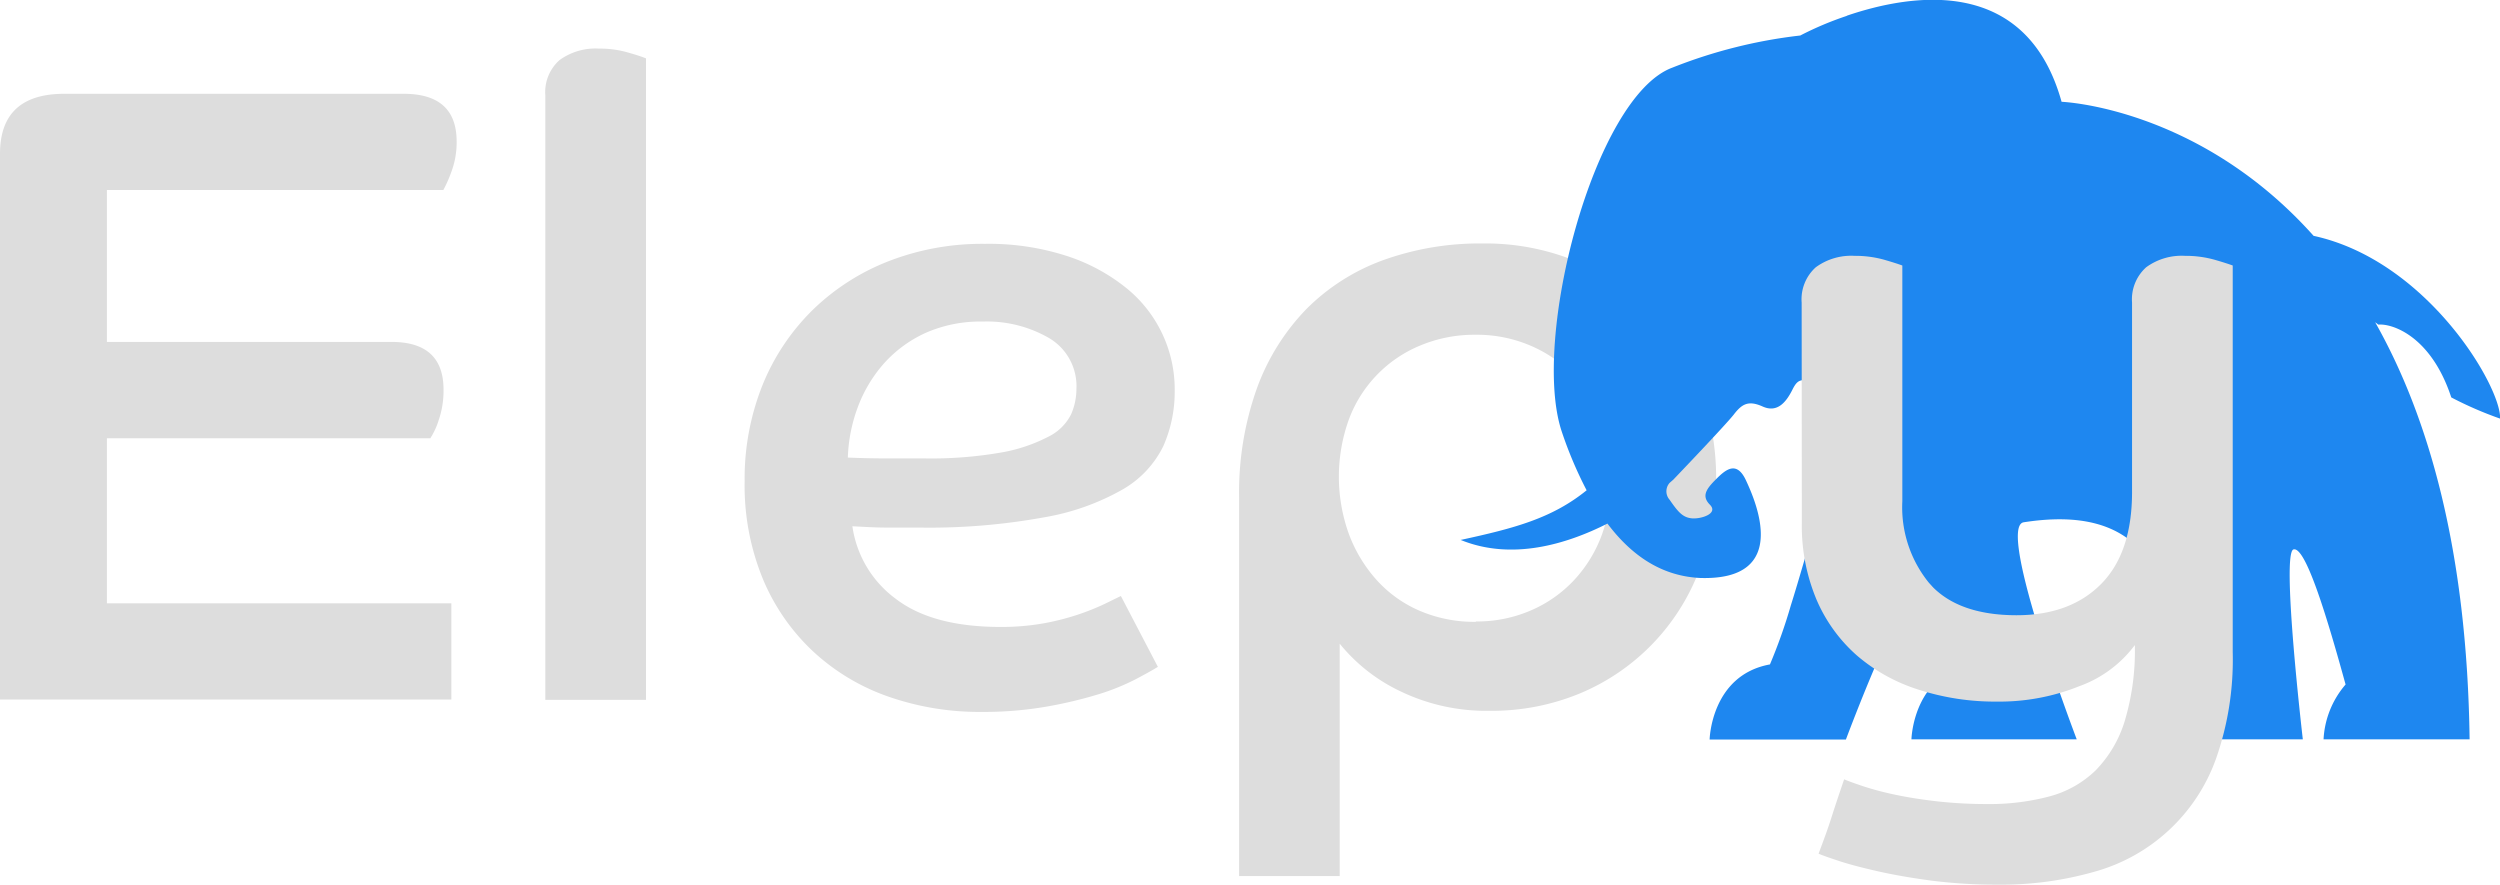 <svg id="Dark" xmlns="http://www.w3.org/2000/svg" viewBox="0 0 268.92 95.2"><defs><style>.cls-1{fill:#ddd;}.cls-2{fill:#1e87f0;}</style></defs><title>logo-dark</title><path class="cls-1" d="M98.89,342q0-6.47,6.94-6.46h36.48q5.7,0,5.7,5.13a9,9,0,0,1-.57,3.27,14.17,14.17,0,0,1-.86,1.95H110.39v16.34H141q5.6,0,5.6,5.13a9.69,9.69,0,0,1-.52,3.28,7.9,7.9,0,0,1-.9,1.95H110.39v17.76h37.05V400.7H98.89Z" transform="translate(-98.89 -325.45)"/><path class="cls-1" d="M157.55,335.72a4.61,4.61,0,0,1,1.52-3.8,6.57,6.57,0,0,1,4.28-1.24,10.67,10.67,0,0,1,3.13.43c1,.28,1.58.49,1.9.62v69H157.55Z" transform="translate(-98.89 -325.45)"/><path class="cls-1" d="M223.44,397.18c-.51.32-1.3.76-2.38,1.33a24.49,24.49,0,0,1-4,1.62,46.94,46.94,0,0,1-5.6,1.33,39.68,39.68,0,0,1-7,.57,29.72,29.72,0,0,1-9.93-1.62,23,23,0,0,1-8.08-4.8,22.53,22.53,0,0,1-5.46-7.79,26.43,26.43,0,0,1-2-10.59,27.06,27.06,0,0,1,1.94-10.4,23.89,23.89,0,0,1,5.42-8.08,24.38,24.38,0,0,1,8.17-5.22,27.76,27.76,0,0,1,10.31-1.85,27.21,27.21,0,0,1,8.74,1.28,20,20,0,0,1,6.41,3.42,14,14,0,0,1,5.27,11.07,14.41,14.41,0,0,1-1.23,6,10.91,10.91,0,0,1-4.37,4.65,25.86,25.86,0,0,1-8.46,3,68.69,68.69,0,0,1-13.49,1.1c-1.27,0-2.45,0-3.56,0s-2.3-.08-3.56-.14a11.74,11.74,0,0,0,4.7,7.83q3.94,3,11.26,3a26,26,0,0,0,4.56-.38,26.93,26.93,0,0,0,3.75-.95,26.31,26.31,0,0,0,2.85-1.14l1.76-.86Zm-33.35-22.51c1.46.06,2.85.09,4.18.09h4a43.87,43.87,0,0,0,8.46-.66,17.52,17.52,0,0,0,5-1.71,5.37,5.37,0,0,0,2.38-2.38,6.88,6.88,0,0,0,.57-2.75,6,6,0,0,0-2.9-5.42,13.34,13.34,0,0,0-7.17-1.8,14.56,14.56,0,0,0-6.18,1.23,13.5,13.5,0,0,0-4.46,3.28,15,15,0,0,0-2.81,4.7A17.09,17.09,0,0,0,190.09,374.67Z" transform="translate(-98.89 -325.45)"/><path class="cls-1" d="M232.18,379a33.34,33.34,0,0,1,1.9-11.74,24,24,0,0,1,5.32-8.55,22.51,22.51,0,0,1,8.26-5.27,30.64,30.64,0,0,1,10.74-1.8,25.59,25.59,0,0,1,10,1.9,24.7,24.7,0,0,1,7.93,5.22,23.66,23.66,0,0,1,5.28,8,28,28,0,0,1,0,20.19,23.33,23.33,0,0,1-12.82,13.11,24.79,24.79,0,0,1-9.64,1.85,21.25,21.25,0,0,1-9.6-2.09,18.65,18.65,0,0,1-6.55-5.13v25H232.18Zm25.46,13.3a14.61,14.61,0,0,0,5.93-1.19,13.81,13.81,0,0,0,4.66-3.28,14.44,14.44,0,0,0,3-4.94,17.69,17.69,0,0,0,1-6.17,17.08,17.08,0,0,0-1-6,14.09,14.09,0,0,0-3-4.84,14.26,14.26,0,0,0-4.66-3.23,14.61,14.61,0,0,0-5.93-1.19,15.12,15.12,0,0,0-5.94,1.14,13.79,13.79,0,0,0-7.7,7.93,18.18,18.18,0,0,0,0,12.4,15.46,15.46,0,0,0,3,4.94,13.28,13.28,0,0,0,4.6,3.28A14.93,14.93,0,0,0,257.64,392.34Z" transform="translate(-98.89 -325.45)"/><path class="cls-2" d="M297.54,327.16a34.86,34.86,0,0,0-5,2.11,53.73,53.73,0,0,0-13.77,3.46c-8.4,3.12-15.24,29.35-11.86,39.22a43.52,43.52,0,0,0,2.65,6.24c-3.7,3-7.72,4.08-13.55,5.34,5.48,2.24,11.36.48,15.79-1.76,2.74,3.64,6,5.64,9.91,5.85,9.87.34,6-8.32,5-10.48s-2.16-1.21-3.2-.17-1.64,1.81-.69,2.77-.95,1.55-1.91,1.47-1.47-.61-2.42-2a1.36,1.36,0,0,1,0-1.82l.4-.35s5.63-5.88,6.5-7,1.55-1.56,3.11-.86,2.51-.44,3.2-1.82,1.14-1.32,4.08,0a2.51,2.51,0,0,1,1.64,2.77s-4.33,15.5-5.89,20.43a56.9,56.9,0,0,1-2.25,6.36c-6.34,1.16-6.49,8.08-6.49,8.08h14.66s6.38-17.12,8.39-17,2.69,7.27,2.77,9.73c-4,2.19-4.11,7.25-4.11,7.25h17.78s-8.72-22.89-5.7-23.35c12.24-1.9,16.34,4.73,16.61,17.48a9.86,9.86,0,0,0-2.35,5.87H346.6s-2.34-20.07-1-20.43,3.75,7.82,5.6,14.53a9.79,9.79,0,0,0-2.37,5.9h15.71c-.27-20.45-4.46-34.79-10.16-44.87l.35.26c1.41-.14,5.65,1.16,7.84,7.83a39.83,39.83,0,0,0,5.25,2.28c.14-3.39-7.82-17-20.06-19.66-12.39-13.87-27.11-14.42-27.11-14.42-3.79-13.61-16.09-11.65-23.1-9.26" transform="translate(-98.89 -325.45)"/><path class="cls-1" d="M292.69,358a4.63,4.63,0,0,1,1.52-3.8,6.46,6.46,0,0,1,4.18-1.23,11.53,11.53,0,0,1,3.18.42c1,.29,1.63.5,1.95.62v25.37a12.89,12.89,0,0,0,3,8.93q3,3.31,9.27,3.32,5.79,0,9.12-3.37t3.32-9.93V358a4.63,4.63,0,0,1,1.52-3.8,6.46,6.46,0,0,1,4.18-1.23,11.53,11.53,0,0,1,3.18.42c1,.29,1.63.5,1.95.62v41.61a32.15,32.15,0,0,1-1.8,11.45,19.37,19.37,0,0,1-13.11,12.16,36.43,36.43,0,0,1-10.36,1.38,55.26,55.26,0,0,1-7.12-.43c-2.16-.29-4.07-.62-5.75-1s-3.06-.74-4.13-1.09-1.84-.62-2.28-.81c.5-1.33,1-2.67,1.42-4s.89-2.7,1.33-4c.44.19,1.14.44,2.09.76a33,33,0,0,0,3.42.9c1.33.28,2.83.52,4.51.71a47.82,47.82,0,0,0,5.37.29,25.08,25.08,0,0,0,6.65-.81,11.29,11.29,0,0,0,5-2.8,13,13,0,0,0,3.13-5.28,26.21,26.21,0,0,0,1.1-8.21,12.87,12.87,0,0,1-5.94,4.41,23.06,23.06,0,0,1-8.88,1.67,26.79,26.79,0,0,1-8.46-1.29,18.85,18.85,0,0,1-6.65-3.7,16.81,16.81,0,0,1-4.32-6,20.5,20.5,0,0,1-1.57-8.27Z" transform="translate(-98.89 -325.45)"/></svg>